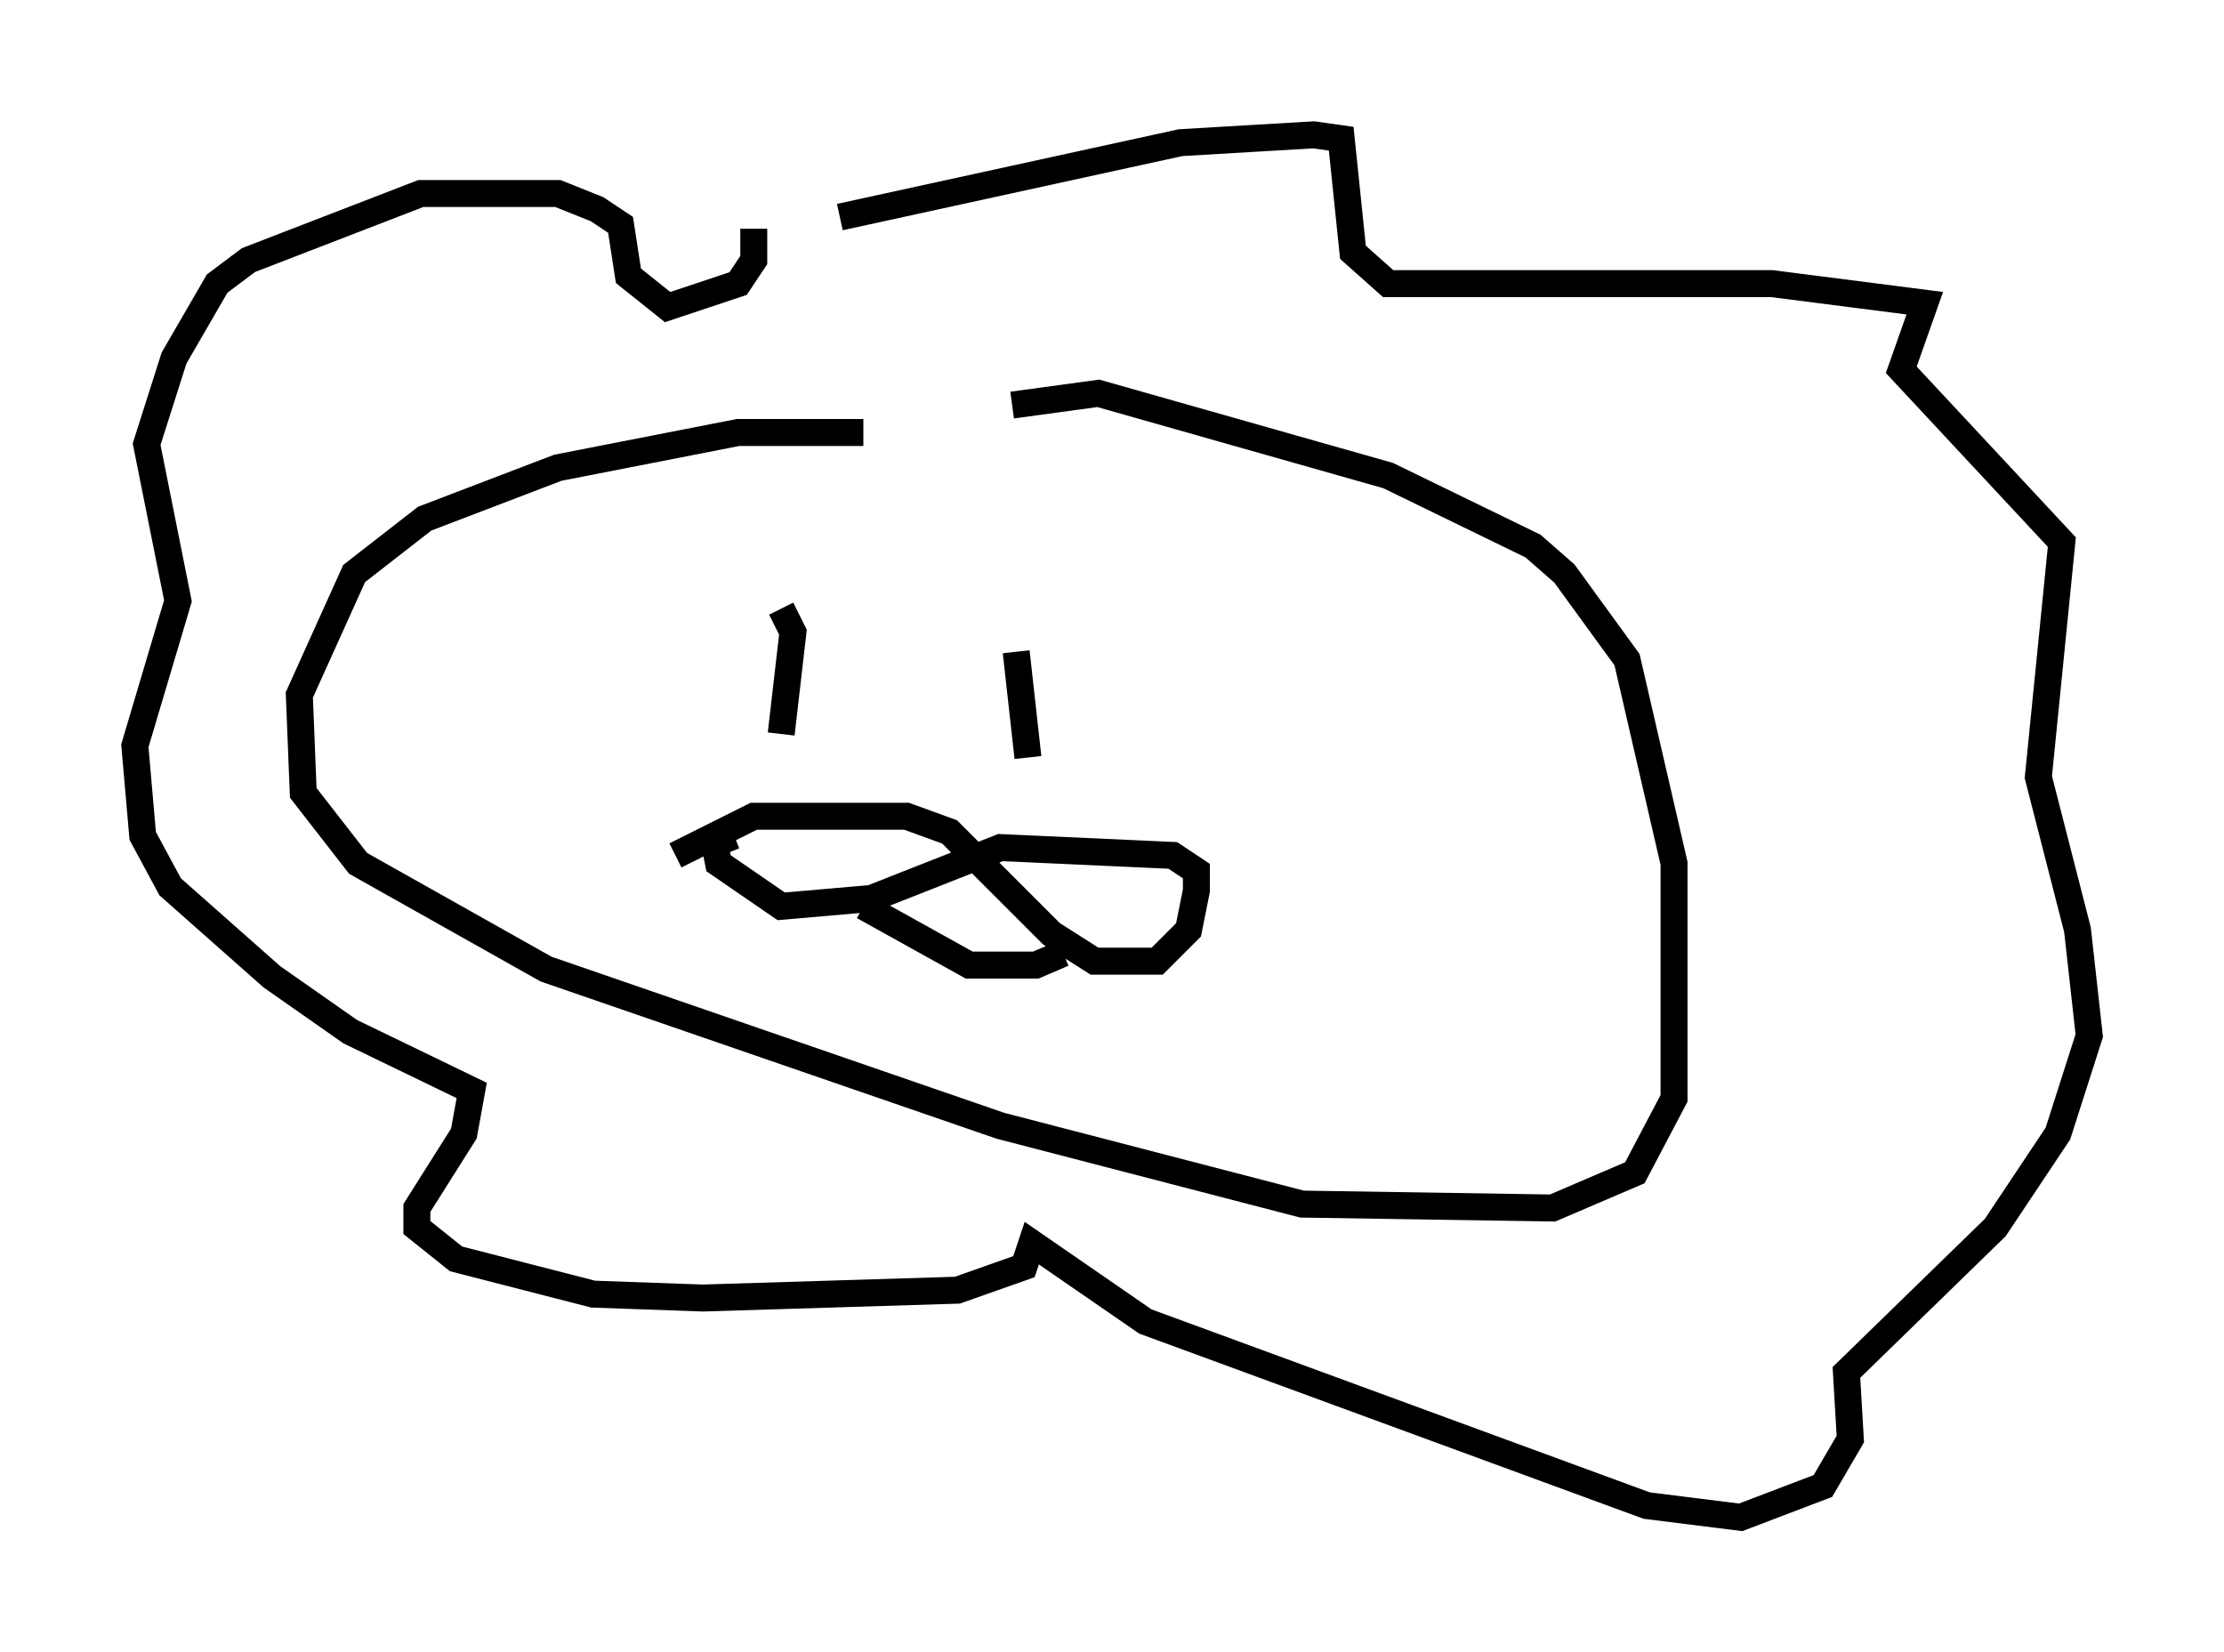 <?xml version="1.0" encoding="utf-8" ?>
<svg baseProfile="full" height="61.274" version="1.1" width="82.48" xmlns="http://www.w3.org/2000/svg" xmlns:ev="http://www.w3.org/2001/xml-events" xmlns:xlink="http://www.w3.org/1999/xlink"><defs /><rect fill="white" height="61.274" width="82.48" x="0" y="0" /><path d="M35.793, 17.492 m1.743, -2.469 l3.196, -0.436 10.749, 3.05 l5.374, 2.615 1.162, 1.017 l2.324, 3.196 1.743, 7.553 l0.0, 8.715 -1.453, 2.76 l-3.05, 1.307 -9.296, -0.145 l-11.184, -2.905 -16.849, -5.81 l-6.972, -3.922 -2.034, -2.615 l-0.145, -3.631 2.034, -4.503 l2.615, -2.034 4.939, -1.888 l6.682, -1.307 4.648, 0.0 m-0.872, -7.989 l12.637, -2.76 4.939, -0.291 l1.017, 0.145 0.436, 4.212 l1.307, 1.162 14.235, 0.0 l5.665, 0.726 -0.872, 2.469 l5.955, 6.391 -0.872, 8.715 l1.453, 5.665 0.436, 3.922 l-1.162, 3.631 -2.324, 3.486 l-5.52, 5.374 0.145, 2.469 l-1.017, 1.743 -3.05, 1.162 l-3.486, -0.436 -18.592, -6.827 l-4.212, -2.905 -0.291, 0.872 l-2.469, 0.872 -9.441, 0.291 l-4.067, -0.145 -5.084, -1.307 l-1.453, -1.162 0.0, -0.726 l1.743, -2.76 0.291, -1.598 l-4.503, -2.179 -2.905, -2.034 l-3.777, -3.341 -1.017, -1.888 l-0.291, -3.341 1.598, -5.374 l-1.162, -5.81 1.017, -3.196 l1.598, -2.76 1.162, -0.872 l6.391, -2.469 5.084, 0.0 l1.453, 0.581 0.872, 0.581 l0.291, 1.888 1.453, 1.162 l2.615, -0.872 0.581, -0.872 l0.0, -1.162 m1.017, 14.089 l0.436, 0.872 -0.436, 3.777 m8.715, -3.05 l0.436, 3.922 m-13.073, 3.631 l2.905, -1.453 5.665, 0.0 l1.598, 0.581 3.777, 3.777 l1.598, 1.017 2.324, 0.0 l1.162, -1.162 0.291, -1.453 l0.0, -0.726 -0.872, -0.581 l-6.391, -0.291 -4.793, 1.888 l-3.341, 0.291 -2.324, -1.598 l-0.145, -0.726 0.726, -0.291 m4.793, 2.615 l3.922, 2.179 2.469, 0.0 l1.017, -0.436 " fill="none" stroke="black" stroke-width="1" /></svg>